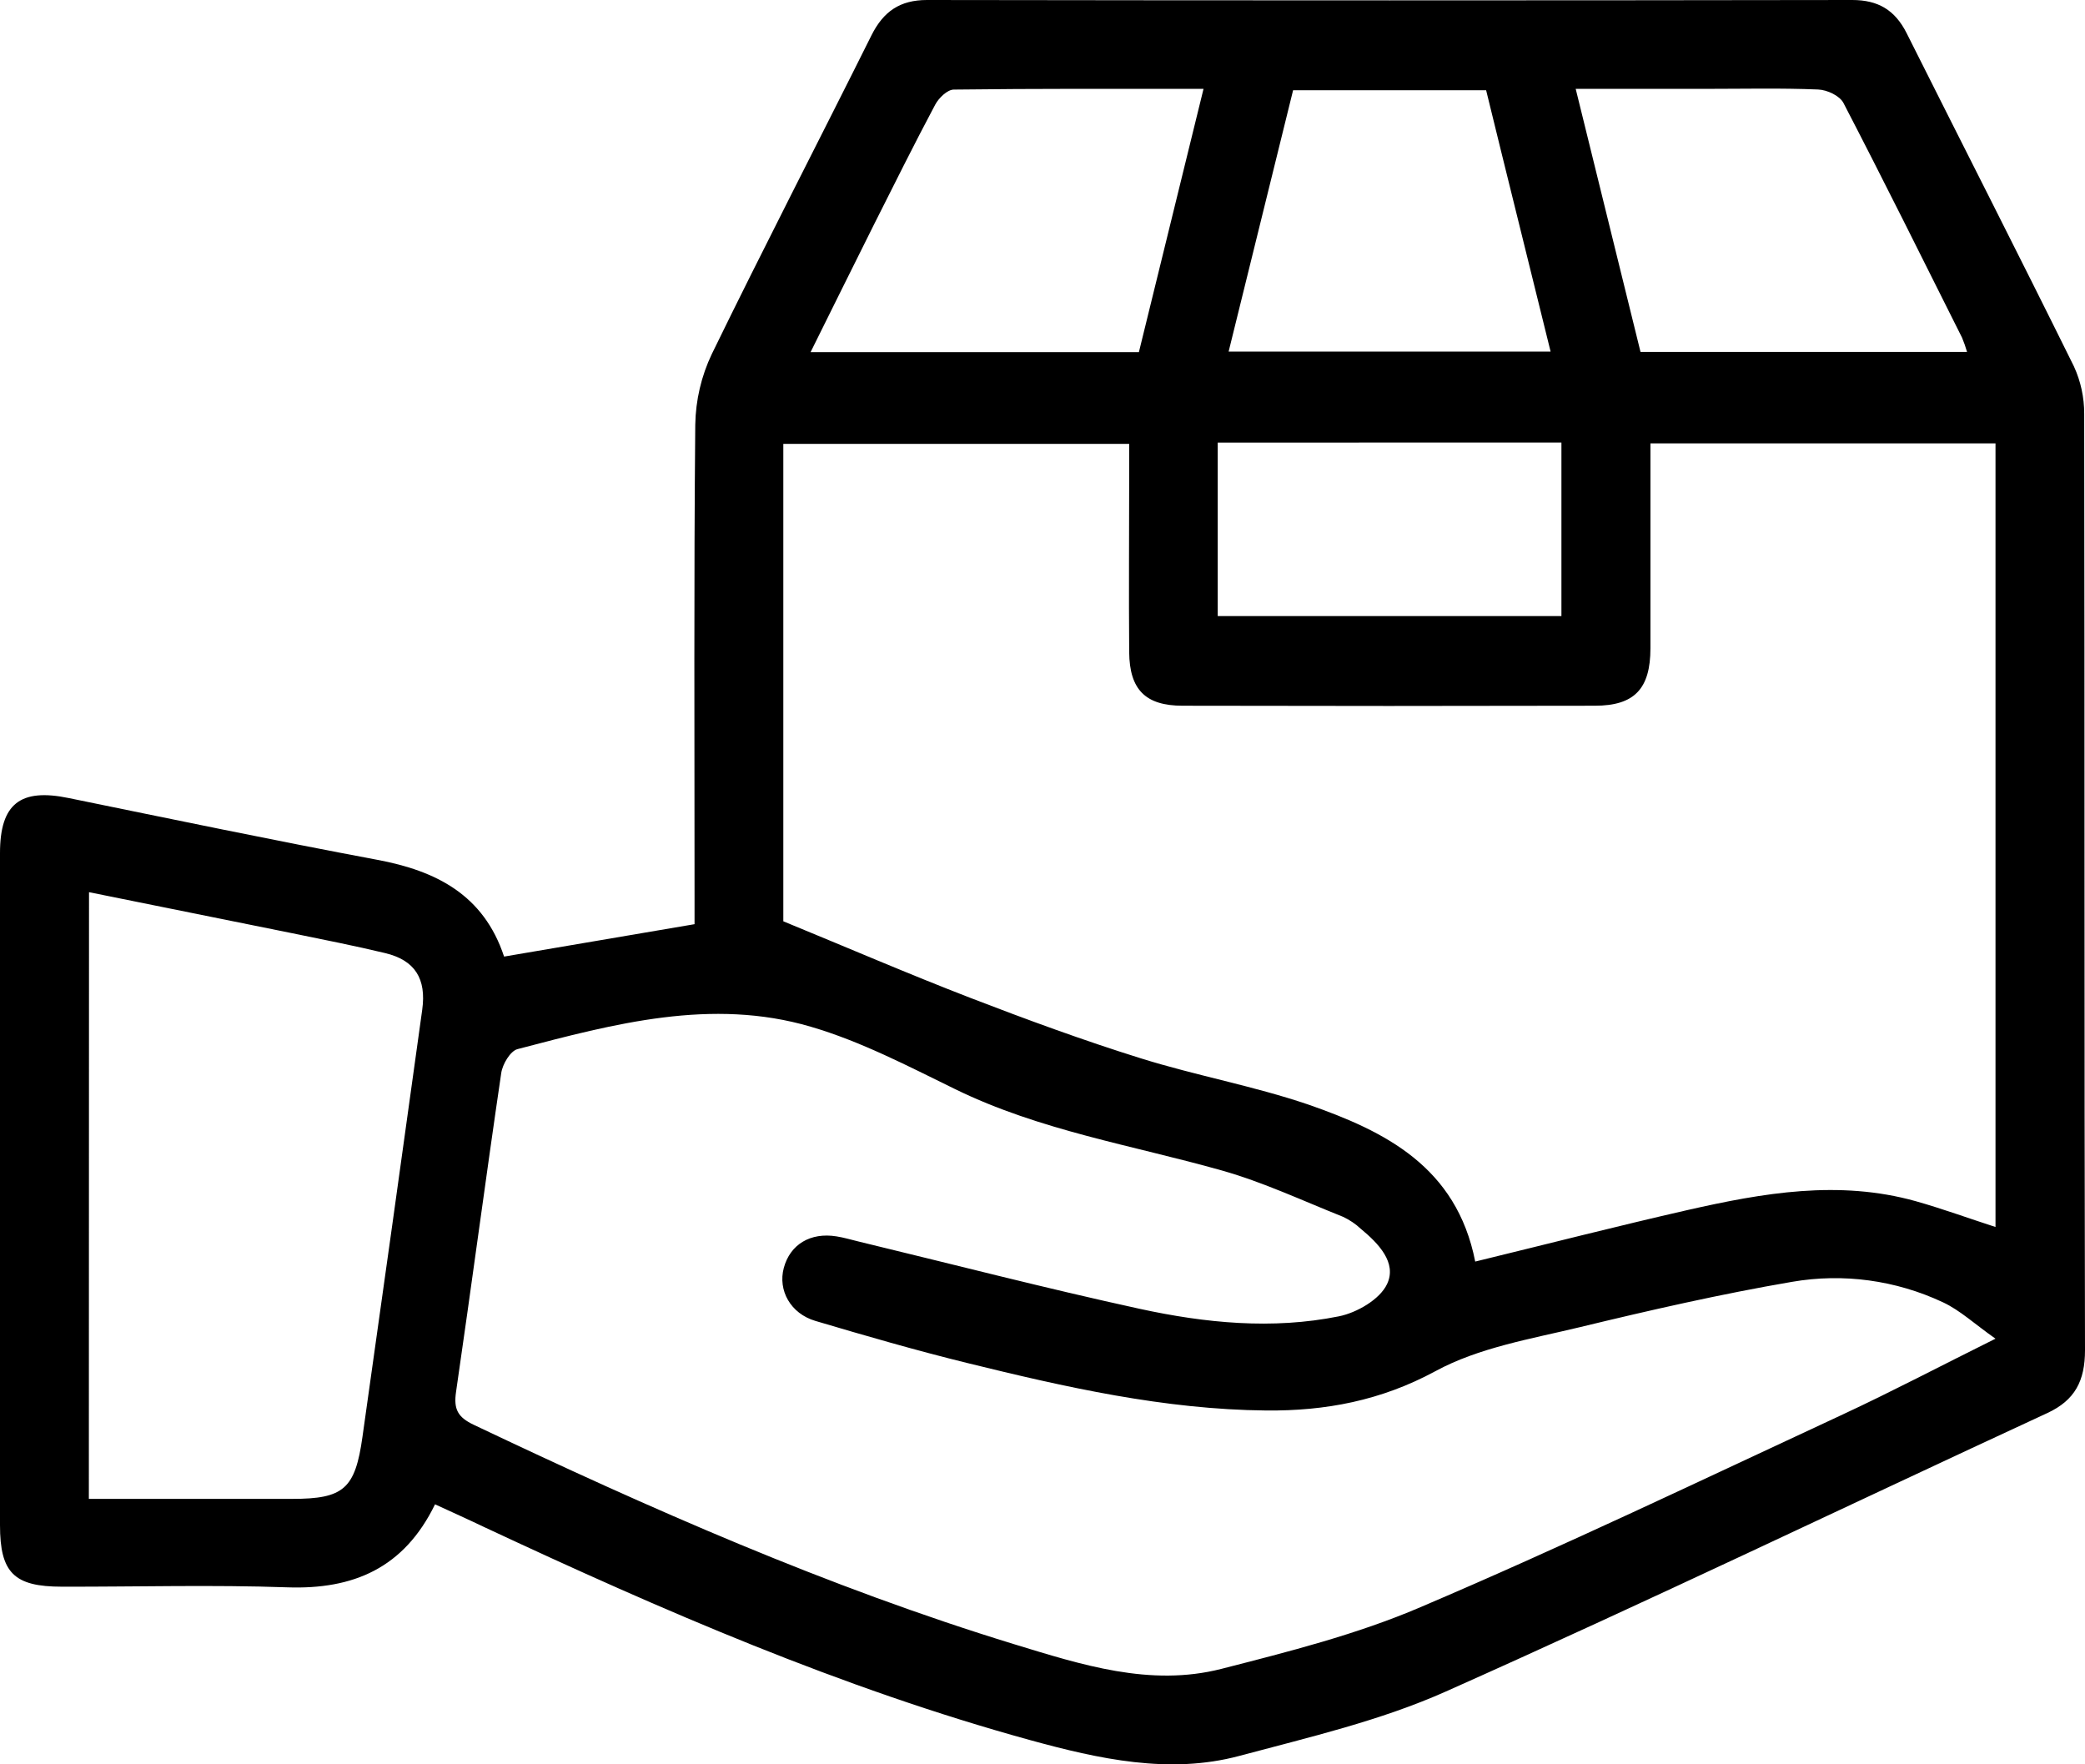 <svg width="26" height="22" viewBox="0 0 26 22" fill="none" xmlns="http://www.w3.org/2000/svg">
<path d="M5.425 18.758C5.037 19.555 4.405 19.822 3.581 19.793C2.646 19.76 1.708 19.787 0.772 19.785C0.175 19.785 0 19.612 0 19.017C0 16.224 0 13.431 0 10.638C0 10.02 0.255 9.827 0.856 9.951C2.137 10.213 3.418 10.48 4.703 10.721C5.438 10.858 6.031 11.157 6.286 11.928L8.661 11.524V11.167C8.661 9.21 8.652 7.253 8.67 5.296C8.675 4.991 8.745 4.69 8.876 4.415C9.525 3.083 10.206 1.767 10.867 0.441C11.016 0.143 11.222 0 11.559 0C15.405 0.006 19.252 0.006 23.098 0C23.42 0 23.63 0.125 23.775 0.412C24.47 1.798 25.175 3.179 25.862 4.569C25.947 4.754 25.991 4.957 25.99 5.161C25.997 9.053 25.99 12.944 26 16.837C26 17.216 25.876 17.46 25.53 17.62C23.03 18.777 20.546 19.971 18.03 21.092C17.212 21.457 16.321 21.663 15.451 21.896C14.582 22.128 13.701 21.933 12.849 21.699C10.492 21.051 8.257 20.079 6.045 19.045C5.849 18.951 5.653 18.863 5.425 18.758ZM18.396 15.731C19.299 15.511 20.17 15.288 21.046 15.088C21.985 14.875 22.93 14.71 23.889 14.978C24.222 15.072 24.547 15.191 24.884 15.3V5.529H20.581V5.921C20.581 6.642 20.581 7.363 20.581 8.083C20.581 8.592 20.378 8.799 19.891 8.8C18.176 8.804 16.462 8.804 14.747 8.8C14.284 8.8 14.085 8.599 14.081 8.132C14.075 7.389 14.081 6.645 14.081 5.902V5.535H9.768V11.488C10.581 11.822 11.334 12.147 12.098 12.442C12.801 12.713 13.509 12.973 14.227 13.197C14.915 13.412 15.631 13.541 16.311 13.772C17.269 14.105 18.163 14.547 18.396 15.731ZM24.883 16.692C24.625 16.511 24.443 16.339 24.229 16.239C23.641 15.963 22.984 15.873 22.345 15.984C21.457 16.136 20.577 16.337 19.705 16.548C19.092 16.696 18.443 16.802 17.899 17.098C17.219 17.466 16.527 17.595 15.789 17.588C14.518 17.576 13.285 17.297 12.058 16.995C11.424 16.839 10.795 16.657 10.168 16.471C9.857 16.379 9.699 16.089 9.774 15.81C9.853 15.517 10.106 15.364 10.432 15.417C10.521 15.431 10.608 15.457 10.695 15.478C11.867 15.761 13.034 16.063 14.211 16.32C15.029 16.498 15.866 16.581 16.695 16.414C16.92 16.369 17.207 16.203 17.297 16.011C17.423 15.744 17.187 15.503 16.971 15.324C16.905 15.262 16.829 15.211 16.748 15.173C16.246 14.973 15.753 14.741 15.236 14.595C14.121 14.28 12.969 14.098 11.911 13.581C11.324 13.294 10.734 12.985 10.112 12.803C8.873 12.438 7.656 12.767 6.453 13.082C6.363 13.106 6.265 13.272 6.25 13.383C6.055 14.706 5.88 16.032 5.687 17.355C5.655 17.572 5.708 17.672 5.909 17.767C8.1 18.808 10.319 19.789 12.642 20.501C13.482 20.757 14.341 21.037 15.23 20.81C16.069 20.595 16.919 20.381 17.712 20.041C19.485 19.286 21.231 18.45 22.98 17.637C23.59 17.353 24.187 17.039 24.883 16.693V16.692ZM1.108 18.69C1.979 18.69 2.812 18.69 3.645 18.69C4.285 18.69 4.429 18.567 4.52 17.916C4.771 16.142 5.019 14.367 5.265 12.592C5.319 12.204 5.175 11.973 4.801 11.884C4.426 11.794 4.031 11.716 3.645 11.637C2.808 11.467 1.972 11.299 1.11 11.125L1.108 18.69ZM15.008 1.108C13.941 1.108 12.918 1.104 11.894 1.117C11.814 1.117 11.707 1.221 11.662 1.305C11.4 1.797 11.152 2.297 10.901 2.795C10.639 3.319 10.38 3.843 10.108 4.391H14.202C14.469 3.304 14.733 2.224 15.008 1.108V1.108ZM20.457 4.388H24.529C24.512 4.328 24.491 4.269 24.467 4.211C23.977 3.233 23.491 2.253 22.988 1.284C22.941 1.194 22.785 1.12 22.671 1.116C22.209 1.097 21.747 1.108 21.285 1.108H19.649C19.925 2.227 20.19 3.301 20.457 4.387V4.388ZM15.321 4.384H19.336C19.065 3.28 18.794 2.199 18.532 1.125H16.125L15.321 4.384ZM15.185 5.519V7.682H19.471V5.518L15.185 5.519Z" fill="black"/>
</svg>
